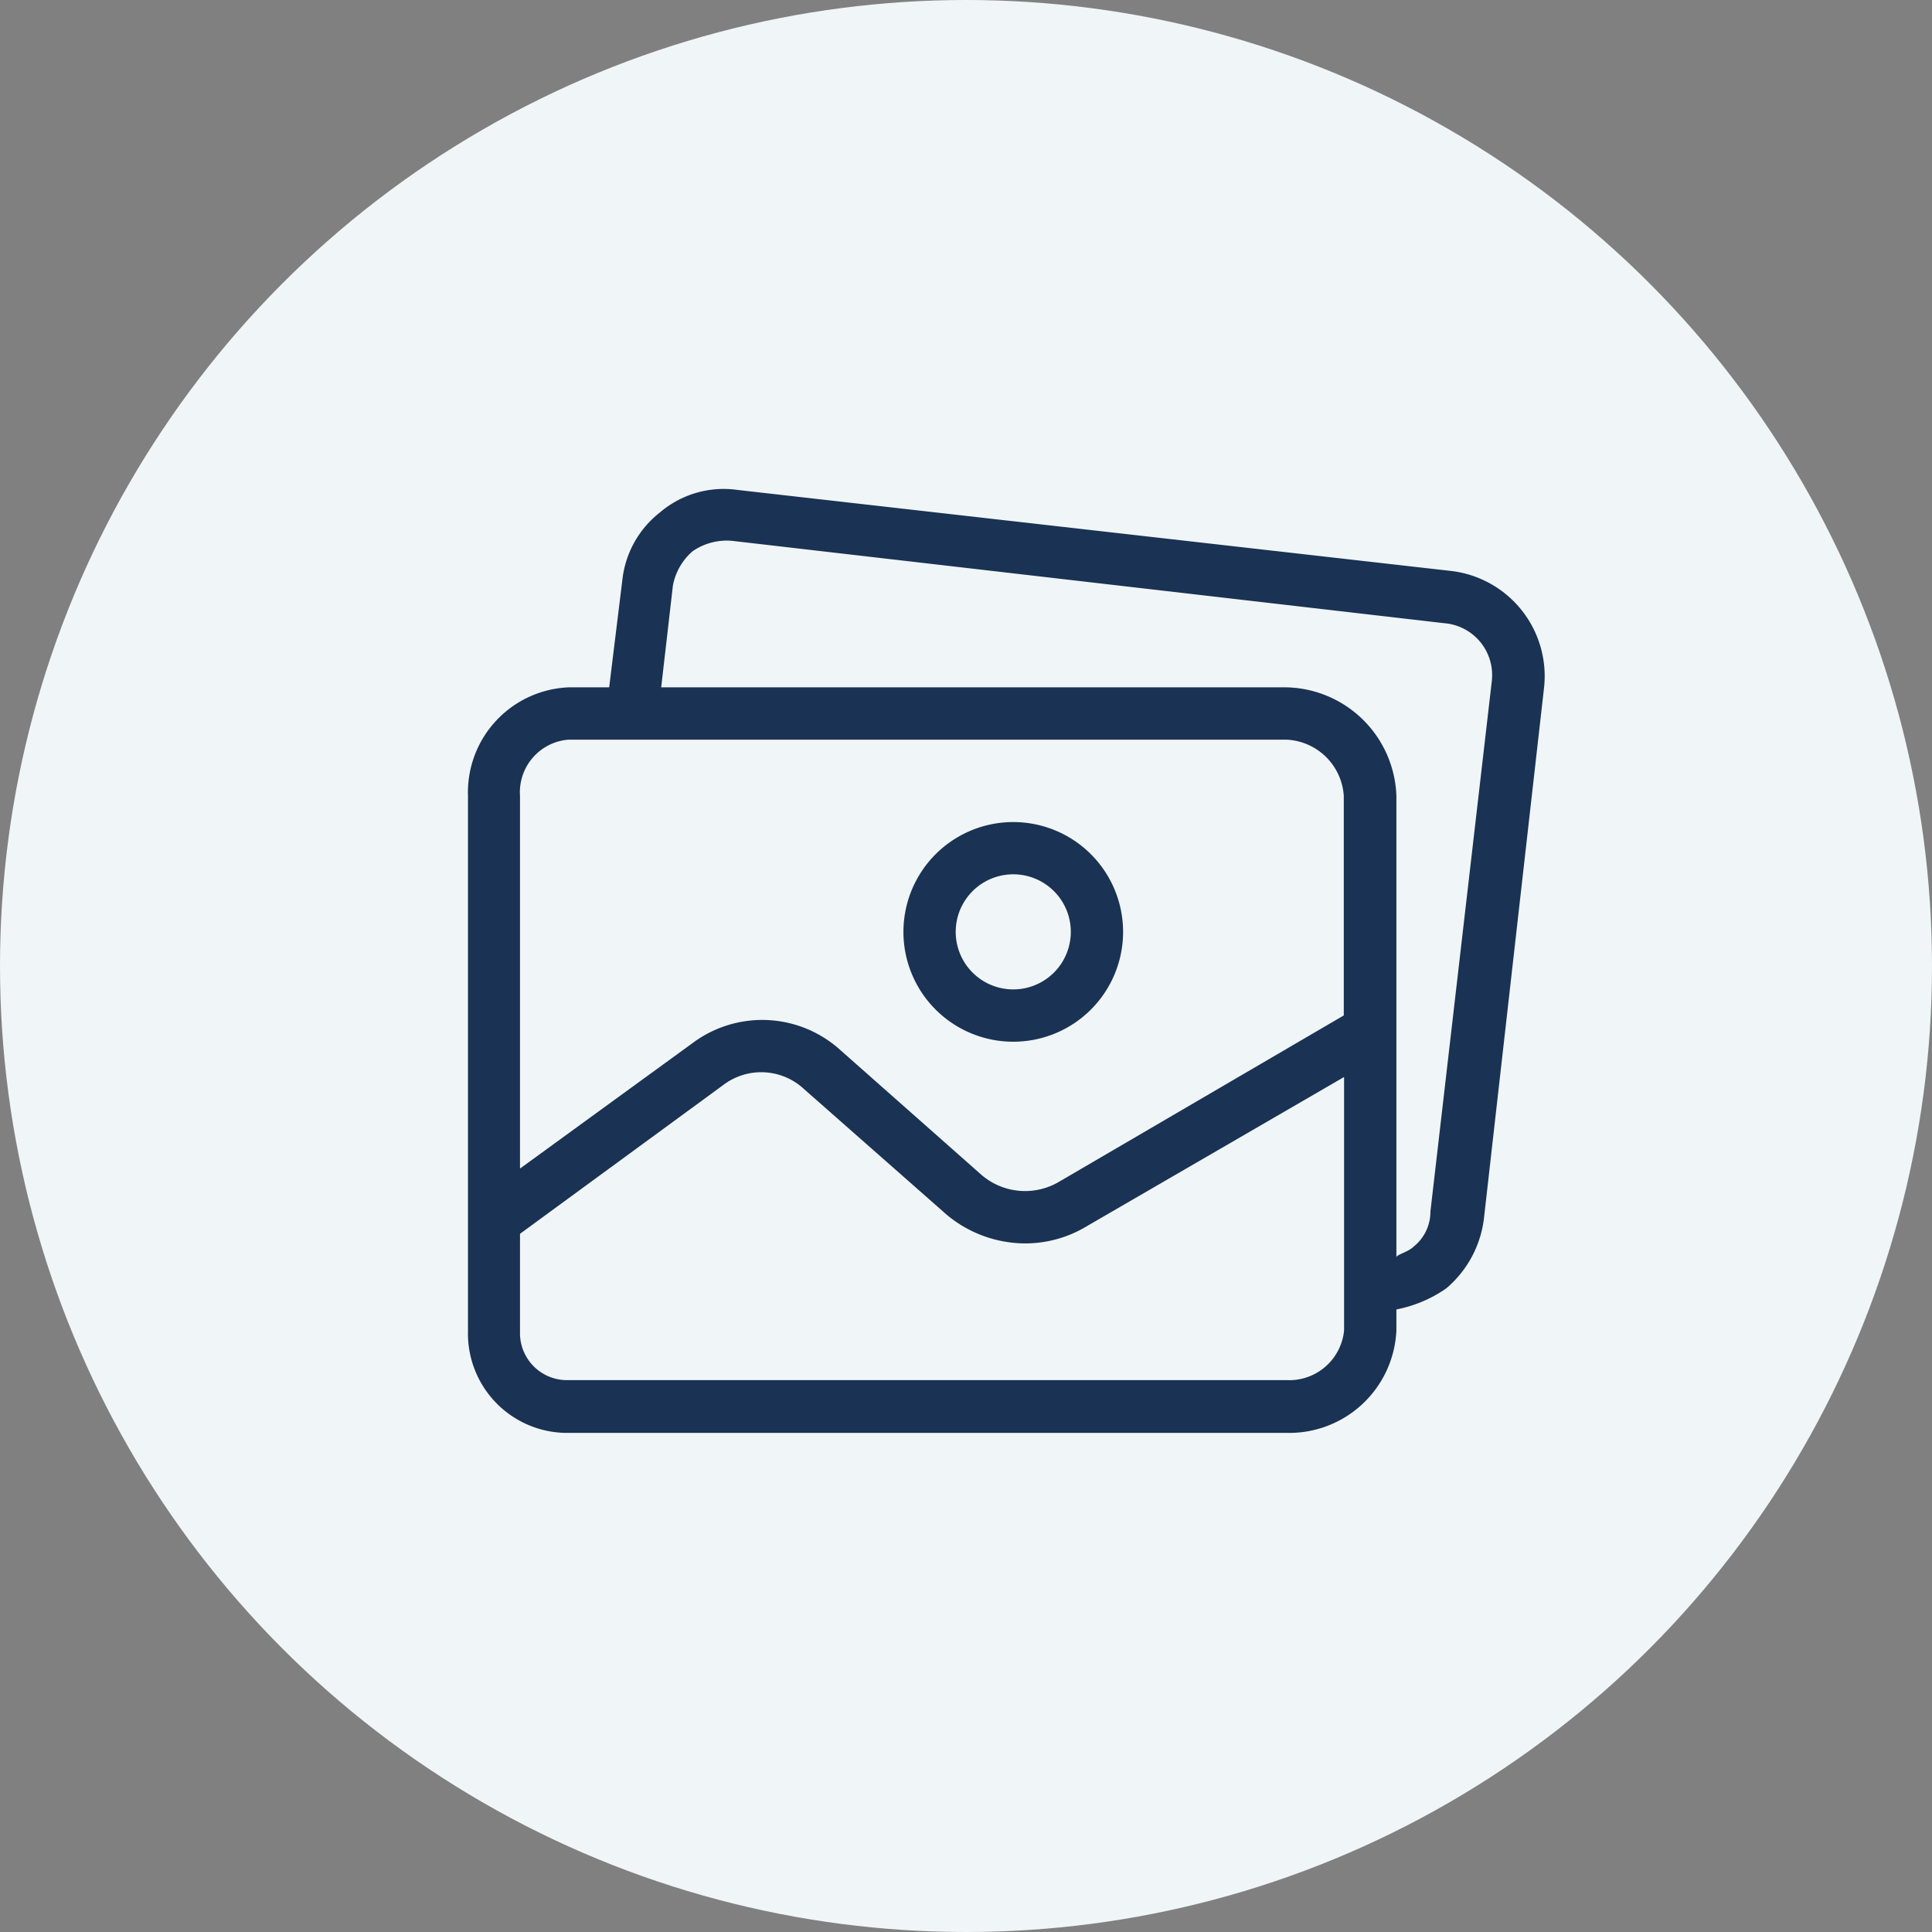 <svg xmlns="http://www.w3.org/2000/svg" width="26" height="26" viewBox="0 0 26 26">
  <rect x="0" y="0" width="26" height="26" fill="#808080" stroke="none"/>
  <g id="Group_3213" data-name="Group 3213" transform="translate(-308 -589)">
    <circle id="Ellipse_66" data-name="Ellipse 66" cx="13" cy="13" r="13" transform="translate(308 589)" fill="#f0f5f7"/>
    <g id="Group_2567" data-name="Group 2567" transform="translate(314.298 595.58)">
      <g id="Group_1990" data-name="Group 1990" transform="translate(0 0)">
        <g id="Group_1989" data-name="Group 1989" transform="translate(0)">
          <path id="Path_131" data-name="Path 131" d="M175.467,159.668a1.478,1.478,0,1,0,1.478,1.478A1.478,1.478,0,0,0,175.467,159.668Zm0,2.252a.774.774,0,1,1,0-1.549h0a.774.774,0,0,1,0,1.549Z" transform="translate(-168.129 -155.185)" fill="#1a3253"/>
          <path id="Path_132" data-name="Path 132" d="M13.233,27.68,3.625,26.589a1.32,1.32,0,0,0-1.038.3,1.337,1.337,0,0,0-.51.915L1.9,29.246H1.355A1.414,1.414,0,0,0,0,30.707v7.2a1.337,1.337,0,0,0,1.3,1.372h9.714A1.444,1.444,0,0,0,12.494,37.9v-.282a1.76,1.76,0,0,0,.669-.282,1.461,1.461,0,0,0,.51-.95l.809-7.144A1.425,1.425,0,0,0,13.233,27.68ZM11.79,37.9a.741.741,0,0,1-.774.669H1.355A.633.633,0,0,1,.7,37.958q0-.027,0-.054V36.6L3.432,34.6a.845.845,0,0,1,1.091.053l1.918,1.689a1.654,1.654,0,0,0,1.038.387,1.6,1.6,0,0,0,.845-.229L11.79,34.49V37.9Zm0-4.241L7.954,35.9a.9.9,0,0,1-1.038-.088L4.98,34.1a1.566,1.566,0,0,0-1.953-.07L.7,35.722V30.707a.71.71,0,0,1,.651-.757h9.661a.809.809,0,0,1,.774.757v2.956Zm1.989-4.512v.007L12.952,36.3a.6.6,0,0,1-.229.475c-.07.07-.229.106-.229.141V30.707a1.513,1.513,0,0,0-1.478-1.461H2.6l.158-1.373a.81.81,0,0,1,.264-.458.809.809,0,0,1,.528-.141l9.59,1.109A.7.7,0,0,1,13.779,29.151Z" transform="translate(0 -26.576)" fill="#1a3253"/>
        </g>
      </g>
    </g>
  </g>
</svg>

